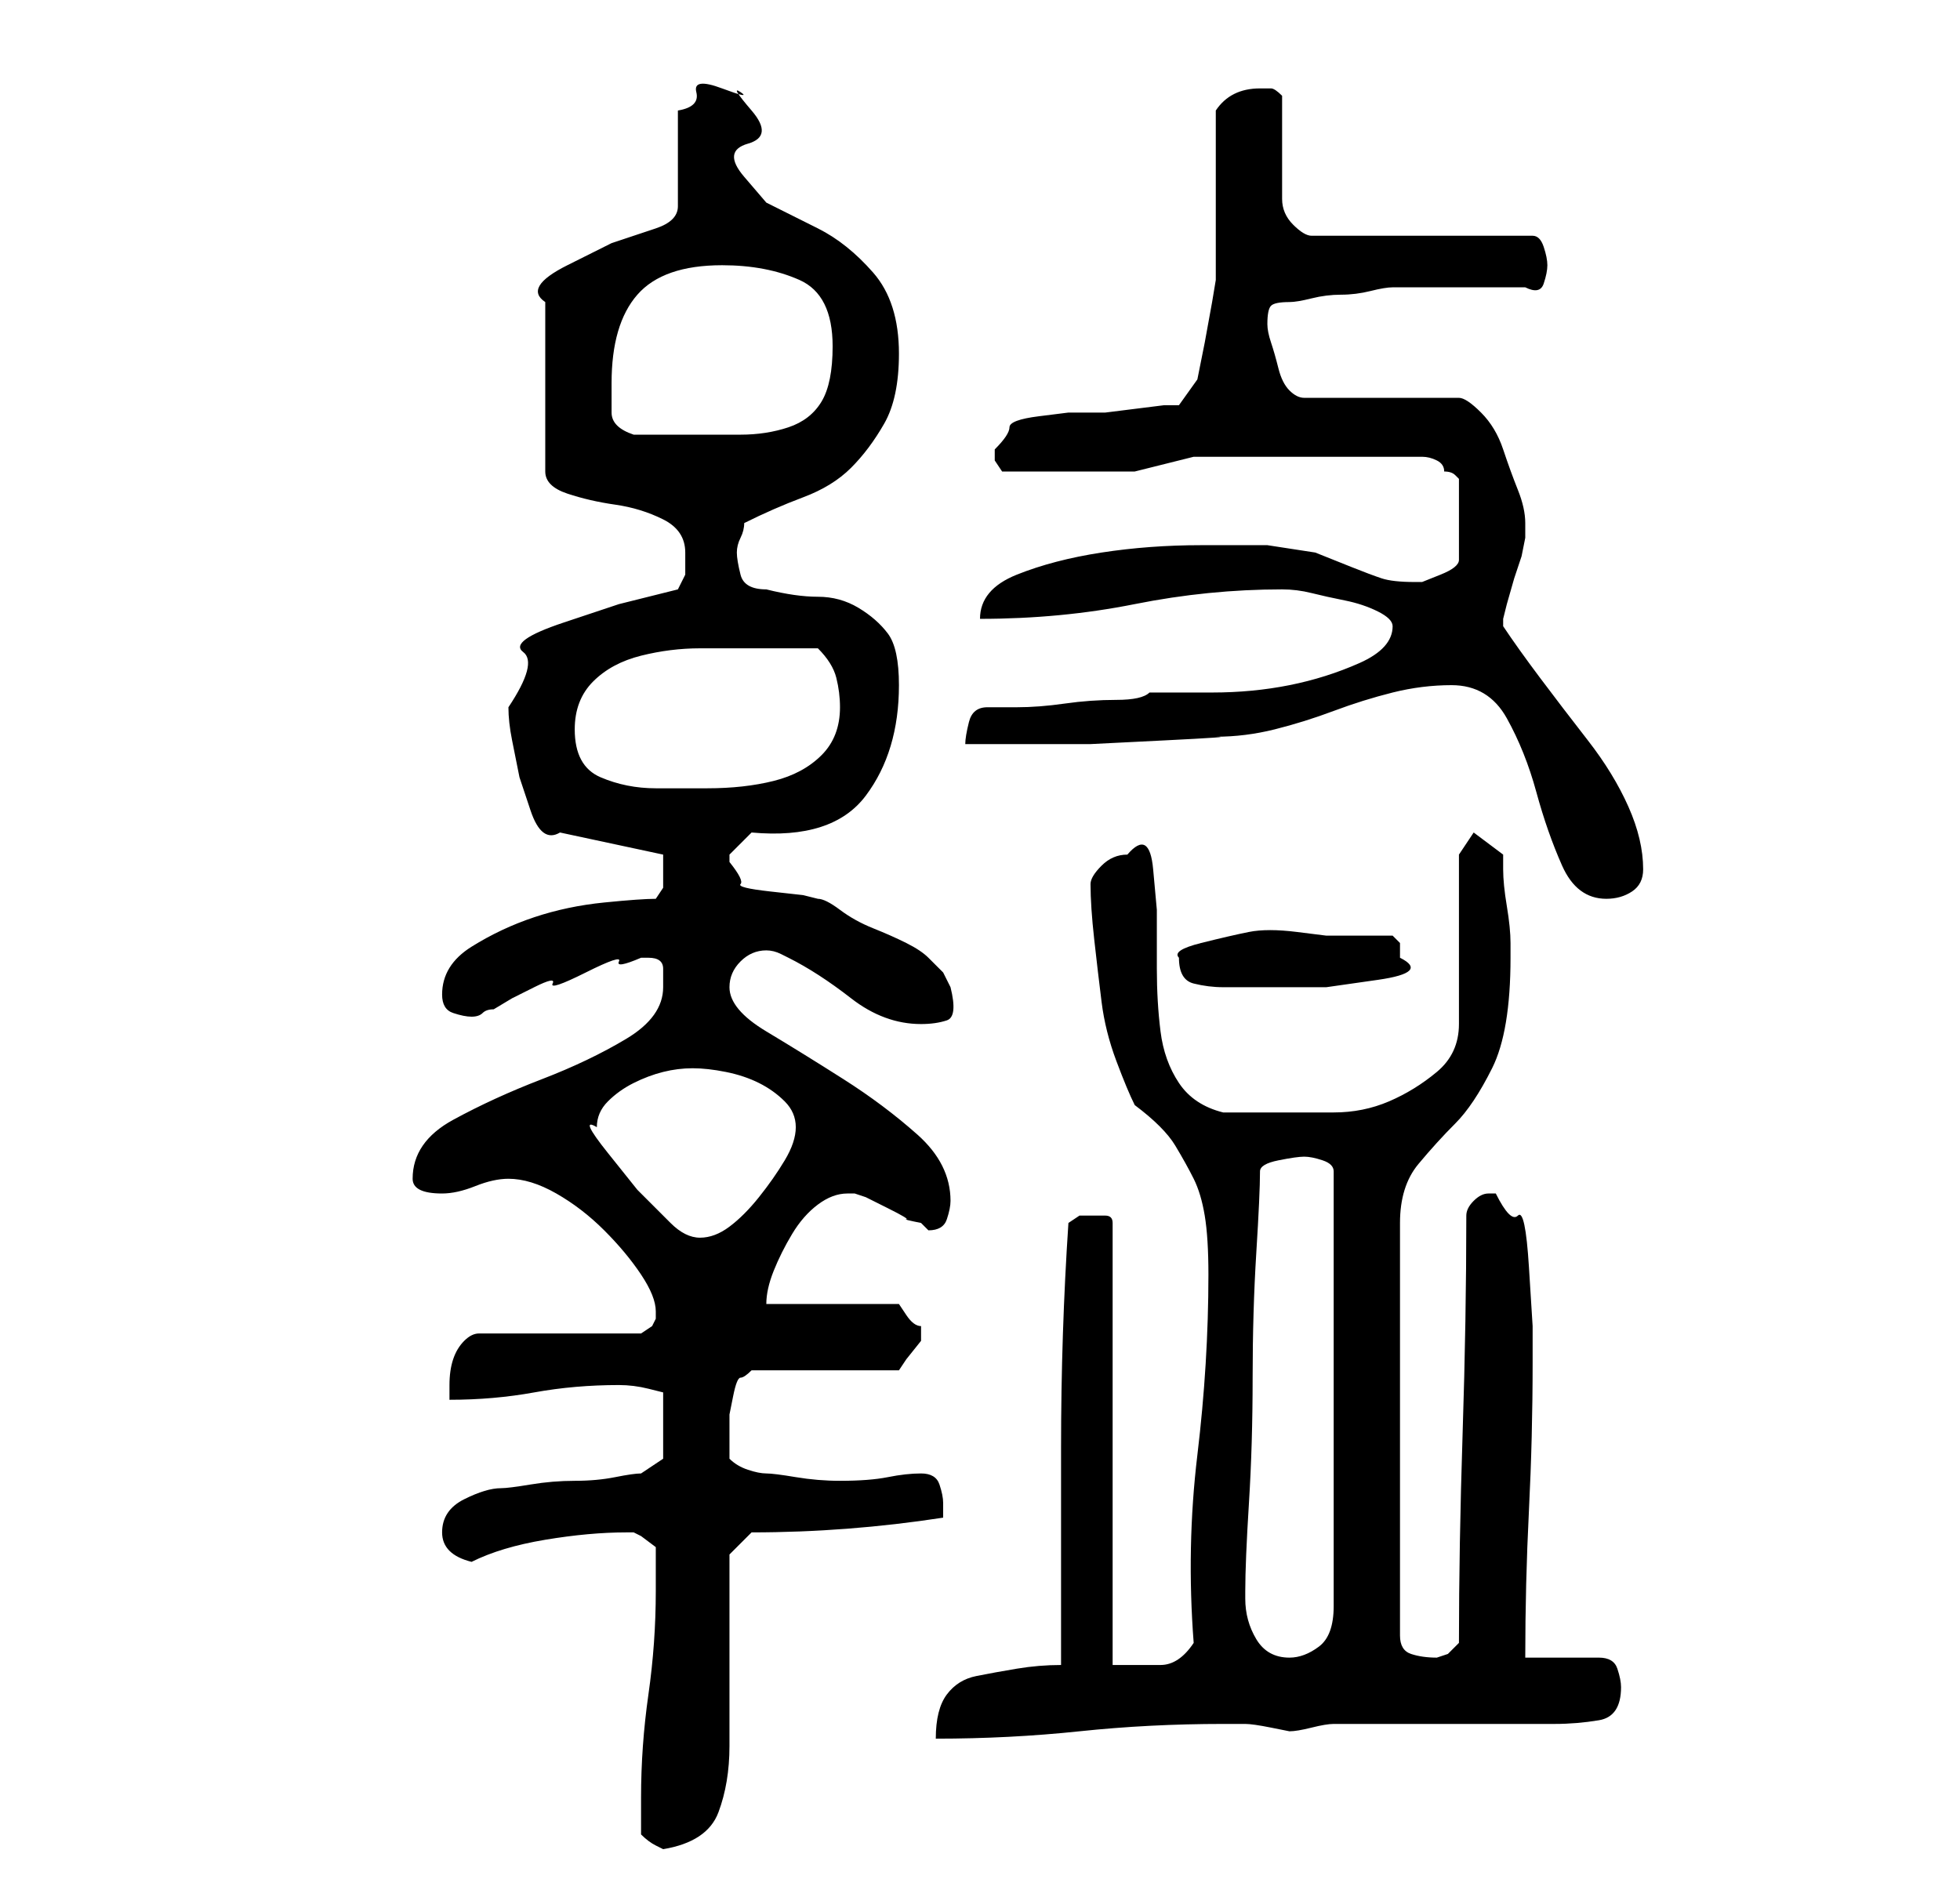 <?xml version="1.0" standalone="no"?>
<!DOCTYPE svg PUBLIC "-//W3C//DTD SVG 1.1//EN" "http://www.w3.org/Graphics/SVG/1.1/DTD/svg11.dtd" >
<svg xmlns="http://www.w3.org/2000/svg" xmlns:xlink="http://www.w3.org/1999/xlink" version="1.1" viewBox="-10 0 266 256">
   <path fill="currentColor"
d="M77 249q1 1 2 1.5l1 0.5q6 -1 7.5 -5t1.5 -9v-26l3 -3q13 0 26 -2v-1v-1q0 -1 -0.5 -2.5t-2.5 -1.5t-4.5 0.5t-6.5 0.5q-3 0 -6 -0.5t-4 -0.5t-2.5 -0.5t-2.5 -1.5v-2v-2v-2t0.5 -2.5t1 -2.5t1.5 -1h20l1 -1.5t2 -2.5v-1v-1q-1 0 -2 -1.5l-1 -1.5h-18q0 -2 1 -4.5t2.5 -5
t3.5 -4t4 -1.5h1l1.5 0.5t3 1.5t2.5 1.5t2 0.5l0.5 0.5l0.5 0.5q2 0 2.5 -1.5t0.5 -2.5q0 -5 -4.5 -9t-10 -7.5t-10.5 -6.5t-5 -6q0 -2 1.5 -3.5t3.5 -1.5q1 0 2 0.5l1 0.5q4 2 8.5 5.5t9.5 3.5q2 0 3.5 -0.5t0.5 -4.5l-1 -2t-2 -2q-1 -1 -3 -2t-4.5 -2t-4.5 -2.5t-3 -1.5
l-2 -0.5t-4.5 -0.5t-4 -1t-1.5 -3v-1l2 -2l1 -1q11 1 15.5 -5t4.5 -15q0 -5 -1.5 -7t-4 -3.5t-5.5 -1.5t-7 -1q-3 0 -3.5 -2t-0.5 -3t0.5 -2t0.5 -2q4 -2 8 -3.5t6.5 -4t4.5 -6t2 -9.5q0 -7 -3.5 -11t-7.5 -6l-7 -3.5t-3 -3.5t0.5 -4.5t0.5 -4.5t-1.5 -2.5t-2.5 -0.5
t-3.5 0.5t-2.5 2.5v13q0 2 -3 3l-6 2t-6 3t-3 5v23q0 2 3 3t6.5 1.5t6.5 2t3 4.5v3t-1 2l-8 2t-7.5 2.5t-5.5 4t-2 7.5q0 2 0.5 4.5l1 5t1.5 4.5t4 3l14 3v1v1v2.5t-1 1.5q-2 0 -7 0.5t-9.5 2t-8.5 4t-4 6.5q0 2 1.5 2.5t2.5 0.5t1.5 -0.5t1.5 -0.5l2.5 -1.5t3 -1.5
t2.5 -0.5t4.5 -1.5t4.5 -1.5t3 -0.5h1q2 0 2 1.5v2.5q0 4 -5 7t-11.5 5.5t-12 5.5t-5.5 8q0 1 1 1.5t3 0.5t4.5 -1t4.5 -1q3 0 6.5 2t6.5 5t5 6t2 5v1l-0.5 1t-1.5 1h-22q-1 0 -2 1t-1.5 2.5t-0.5 3.5v2q6 0 11.5 -1t11.5 -1v0q2 0 4 0.5l2 0.5v9l-3 2q-1 0 -3.5 0.5
t-5.5 0.5t-6 0.5t-4 0.5q-2 0 -5 1.5t-3 4.5t4 4q4 -2 10 -3t11 -1h1l1 0.5t2 1.5v6q0 7 -1 14t-1 14v5zM134 226q-3 0 -6 0.5t-5.5 1t-4 2.5t-1.5 6q10 0 19.5 -1t19.5 -1h1.5h1.5q1 0 3.5 0.5l2.5 0.5q1 0 3 -0.5t3 -0.5h30q3 0 6 -0.5t3 -4.5q0 -1 -0.5 -2.5t-2.5 -1.5
h-10q0 -10 0.5 -20t0.5 -20v-5t-0.5 -8t-1.5 -7t-3 -3h-1q-1 0 -2 1t-1 2q0 14 -0.5 29.5t-0.5 28.5l-1.5 1.5t-1.5 0.5q-2 0 -3.5 -0.5t-1.5 -2.5v-56q0 -5 2.5 -8t5 -5.5t5 -7.5t2.5 -15v-2q0 -2 -0.5 -5t-0.5 -5v-2l-4 -3l-2 3v23q0 4 -3 6.5t-6.5 4t-7.5 1.5h-6h-4.5
h-4.5q-4 -1 -6 -4t-2.5 -7t-0.5 -8.5v-8t-0.5 -5.5t-3.5 -2q-2 0 -3.5 1.5t-1.5 2.5q0 3 0.5 7.5t1 8.5t2 8t2.5 6q4 3 5.5 5.5t2.5 4.5t1.5 5t0.5 8q0 12 -1.5 24.5t-0.5 25.5q-2 3 -4.5 3h-6.5v-60q0 -1 -1 -1h-2h-1.5t-1.5 1q-1 15 -1 30.5v29.5zM159 217v-1
q0 -4 0.5 -12t0.5 -17t0.5 -17t0.5 -11q0 -1 2.5 -1.5t3.5 -0.5t2.5 0.5t1.5 1.5v59q0 4 -2 5.5t-4 1.5q-3 0 -4.5 -2.5t-1.5 -5.5zM71 153q0 -2 1.5 -3.5t3.5 -2.5t4 -1.5t4 -0.5t4.5 0.5t4.5 1.5t3.5 2.5t1.5 3.5t-1.5 4.5t-3.5 5t-4 4t-4 1.5t-4 -2l-4.5 -4.5t-4 -5
t-1.5 -3.5zM150 130q0 3 2 3.5t4 0.5h6h8t7 -1t3 -3v-2t-1 -1h-5h-4t-4 -0.5t-6.5 0t-6.5 1.5t-3 2zM187 93q5 0 7.5 4.5t4 10t3.5 10t6 4.5q2 0 3.5 -1t1.5 -3q0 -4 -2 -8.5t-5.5 -9t-6.5 -8.5t-5 -7v0v-1v0l0.5 -2t1 -3.5l1 -3t0.5 -2.5v-2q0 -2 -1 -4.5t-2 -5.5t-3 -5
t-3 -2h-21q-1 0 -2 -1t-1.5 -3t-1 -3.5t-0.5 -2.5q0 -2 0.5 -2.5t2.5 -0.5q1 0 3 -0.5t4 -0.5t4 -0.5t3 -0.5h18q2 1 2.5 -0.5t0.5 -2.5t-0.5 -2.5t-1.5 -1.5h-30q-1 0 -2.5 -1.5t-1.5 -3.5v-3v-4v-4v-3q-1 -1 -1.5 -1h-1.5q-4 0 -6 3v4.5v6.5v7v5l-0.5 3t-1 5.5l-1 5
t-2.5 3.5h-2t-4 0.5t-4 0.5h-3h-2t-4 0.5t-4 1.5t-2 3v1.5t1 1.5h11h7t8 -2h31q1 0 2 0.5t1 1.5q1 0 1.5 0.5l0.5 0.5v11q0 1 -2.5 2l-2.5 1h-1q-3 0 -4.5 -0.5t-4 -1.5l-5 -2t-6.5 -1h-9q-7 0 -13.5 1t-11.5 3t-5 6q11 0 21 -2t20 -2q2 0 4 0.5t4.5 1t4.5 1.5t2 2
q0 3 -4.5 5t-9.5 3t-10.5 1h-8.5q-1 1 -4.5 1t-7 0.5t-6.5 0.5h-4q-2 0 -2.5 2t-0.5 3h7h10t10 -0.5t7 -0.5q4 0 8 -1t8 -2.5t8 -2.5t8 -1zM68 99q0 -4 2.5 -6.5t6.5 -3.5t8 -1h7h5h4q2 2 2.5 4t0.5 4q0 4 -2.5 6.5t-6.5 3.5t-9 1h-7q-4 0 -7.5 -1.5t-3.5 -6.5zM73 52
q0 -8 3.5 -12t11.5 -4q6 0 10.5 2t4.5 9q0 5 -1.5 7.5t-4.5 3.5t-6.5 1h-7.5h-7q-3 -1 -3 -3v-4z" />
</svg>

